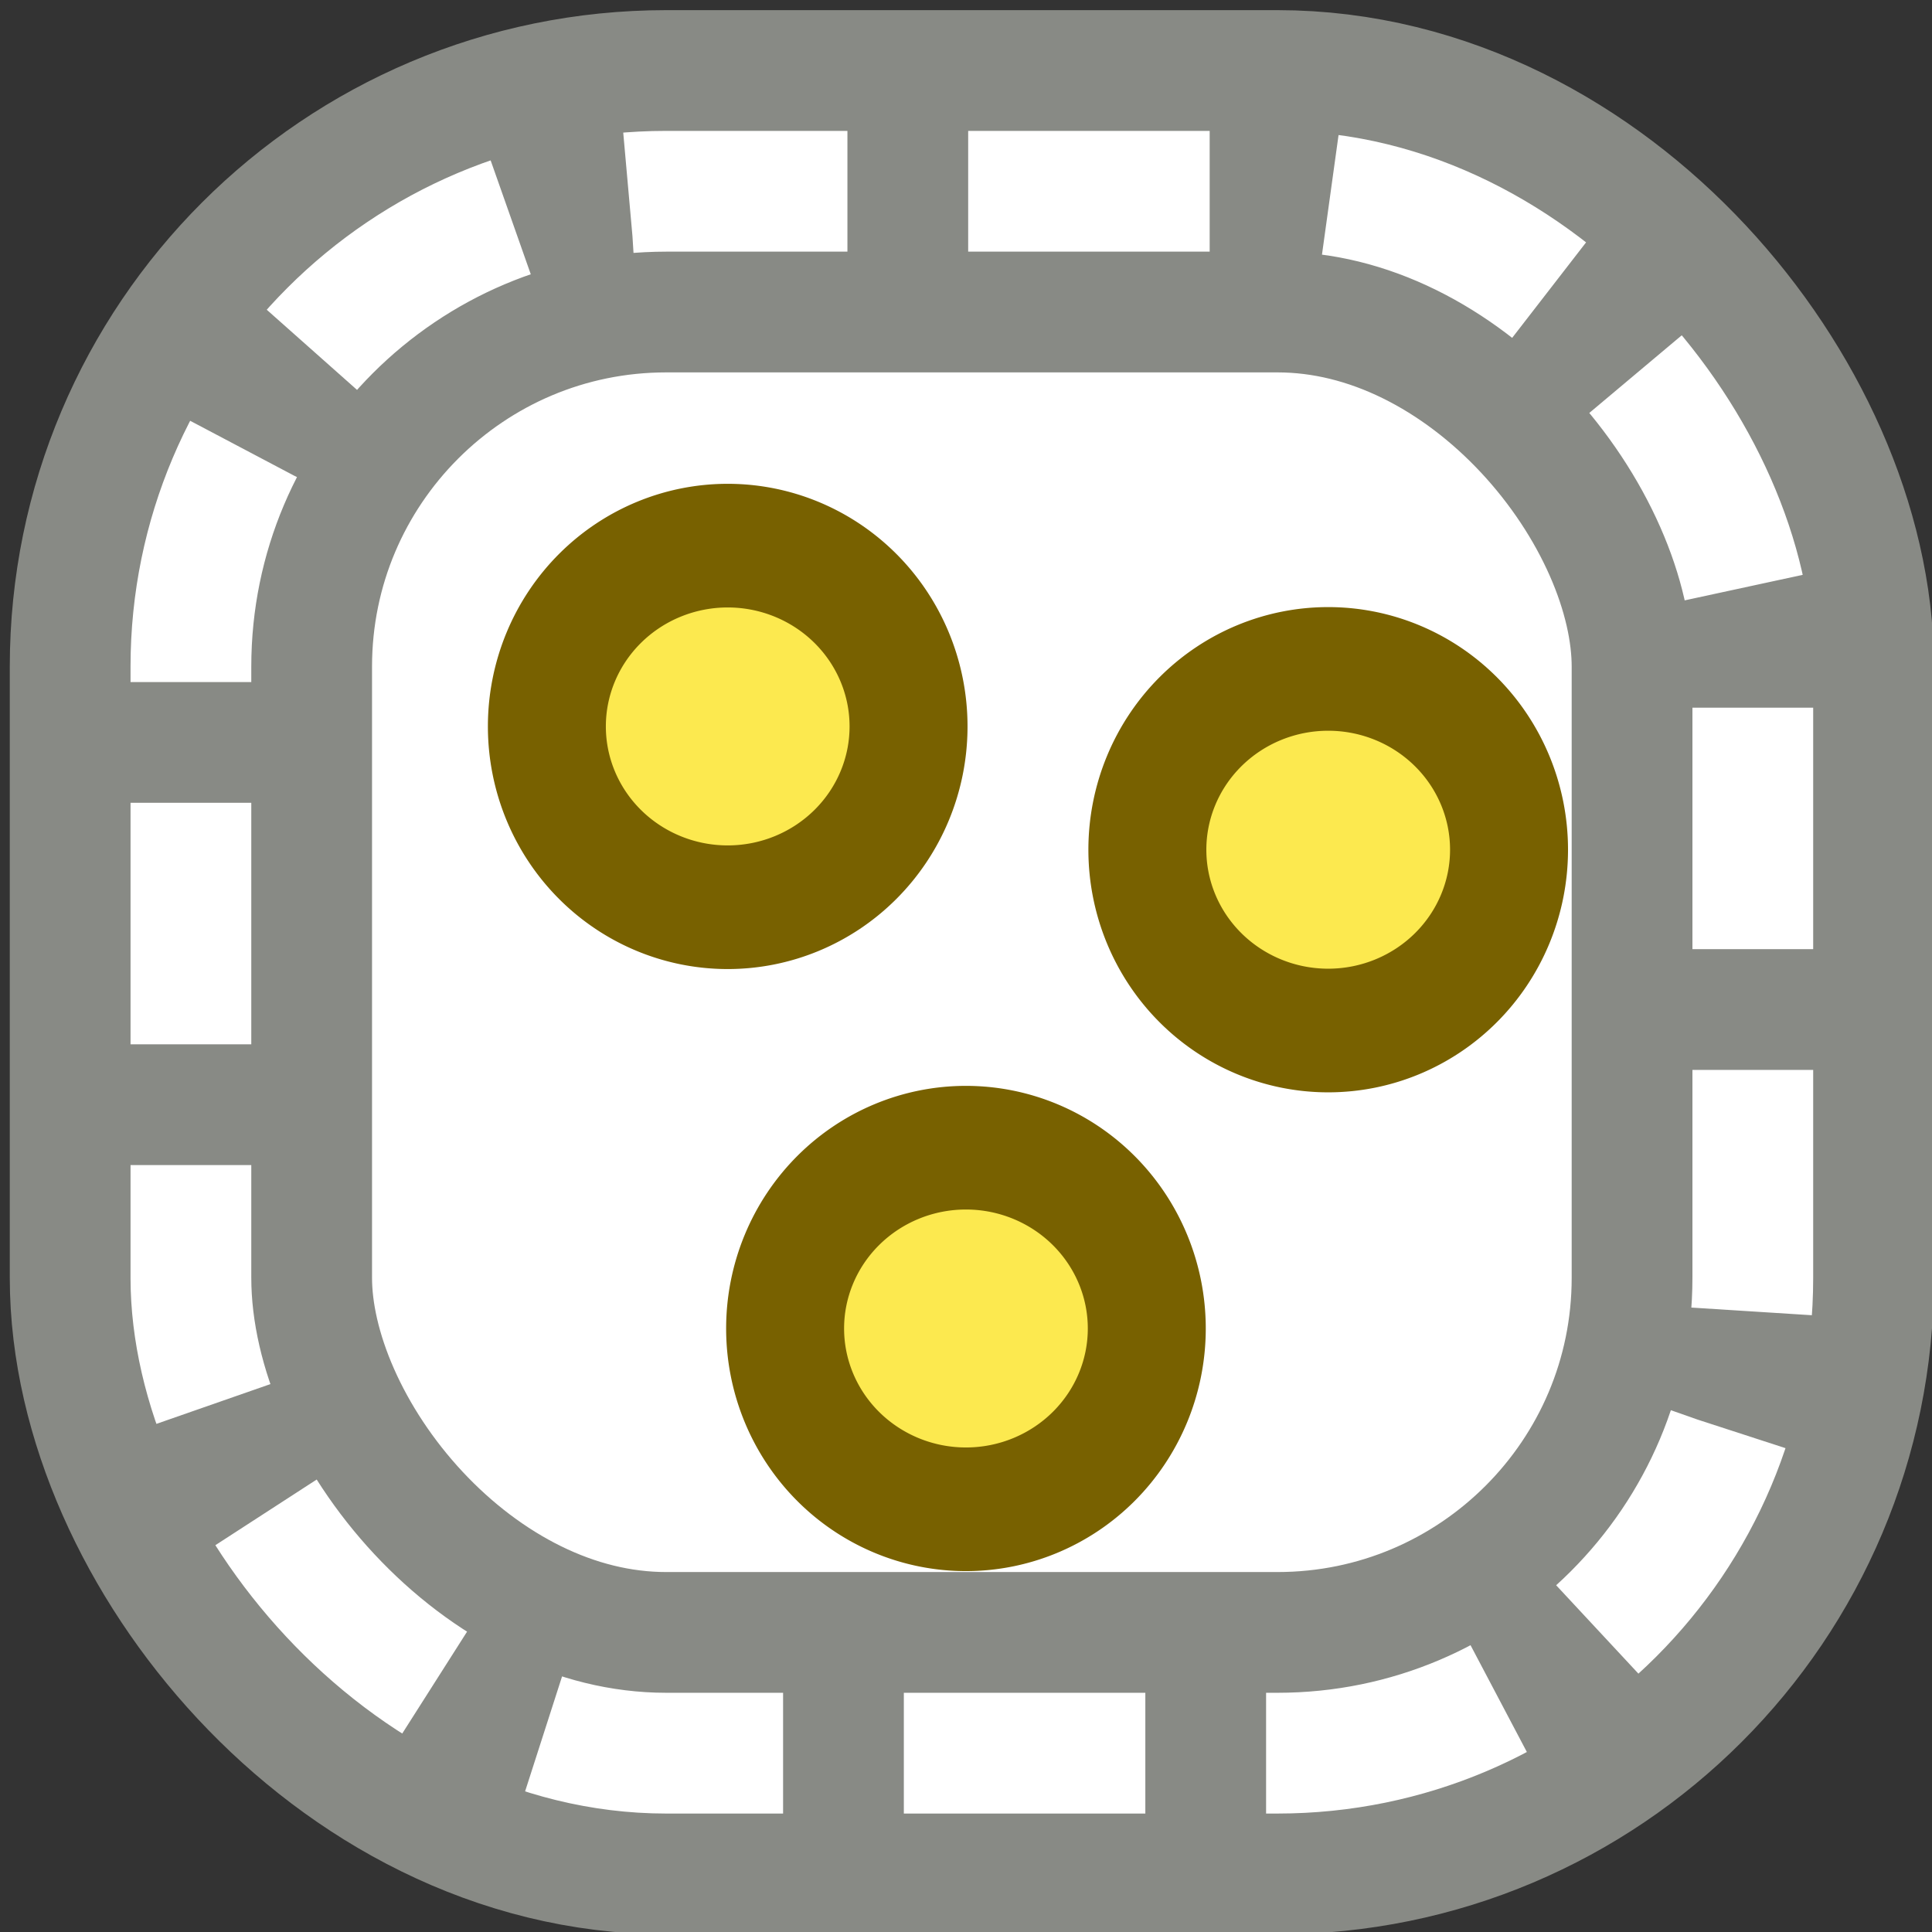 <svg xmlns="http://www.w3.org/2000/svg" width="16" height="16"><rect width="100%" height="100%" fill="#333333" stroke="none"/><defs><linearGradient><stop offset="0" stop-color="#6e6e6e"/><stop offset="1"/></linearGradient><linearGradient><stop offset="0" stop-color="#fff"/><stop offset="1" stop-color="#bcbcb4"/></linearGradient><linearGradient><stop offset="0" stop-color="#fff"/><stop offset=".5" stop-color="#fff"/><stop offset="1" stop-color="#fce94f"/></linearGradient></defs><g><rect width="12.935" height="12.935" x="1.581" y="1.584" fill="#fff" fill-rule="evenodd" stroke="#888a85" stroke-width="3" ry="3.937" stroke-linecap="round" overflow="visible"/><rect width="12.935" height="12.935" x="1.581" y="1.584" fill="none" stroke="#fff" stroke-dashoffset=".5" ry="3.937" stroke-dasharray="2, 1" overflow="visible"/><path fill="#fce94f" fill-rule="evenodd" stroke="#786100" stroke-width="1.272" d="M10.15 6a1.95 1.86 0 1 1-3.9 0 1.95 1.86 0 1 1 3.9 0z" transform="matrix(.768 0 0 .805 -.271 1.186)" overflow="visible"/><path fill="#fce94f" fill-rule="evenodd" stroke="#786100" stroke-width="1.272" d="M10.15 6a1.95 1.86 0 1 1-3.9 0 1.95 1.86 0 1 1 3.9 0z" transform="matrix(.768 0 0 .805 4.702 2.207)" overflow="visible"/><path fill="#fce94f" fill-rule="evenodd" stroke="#786100" stroke-width="1.272" d="M10.15 6a1.95 1.86 0 1 1-3.9 0 1.95 1.86 0 1 1 3.9 0z" transform="matrix(.768 0 0 .805 1.702 6.172)" overflow="visible"/></g></svg>